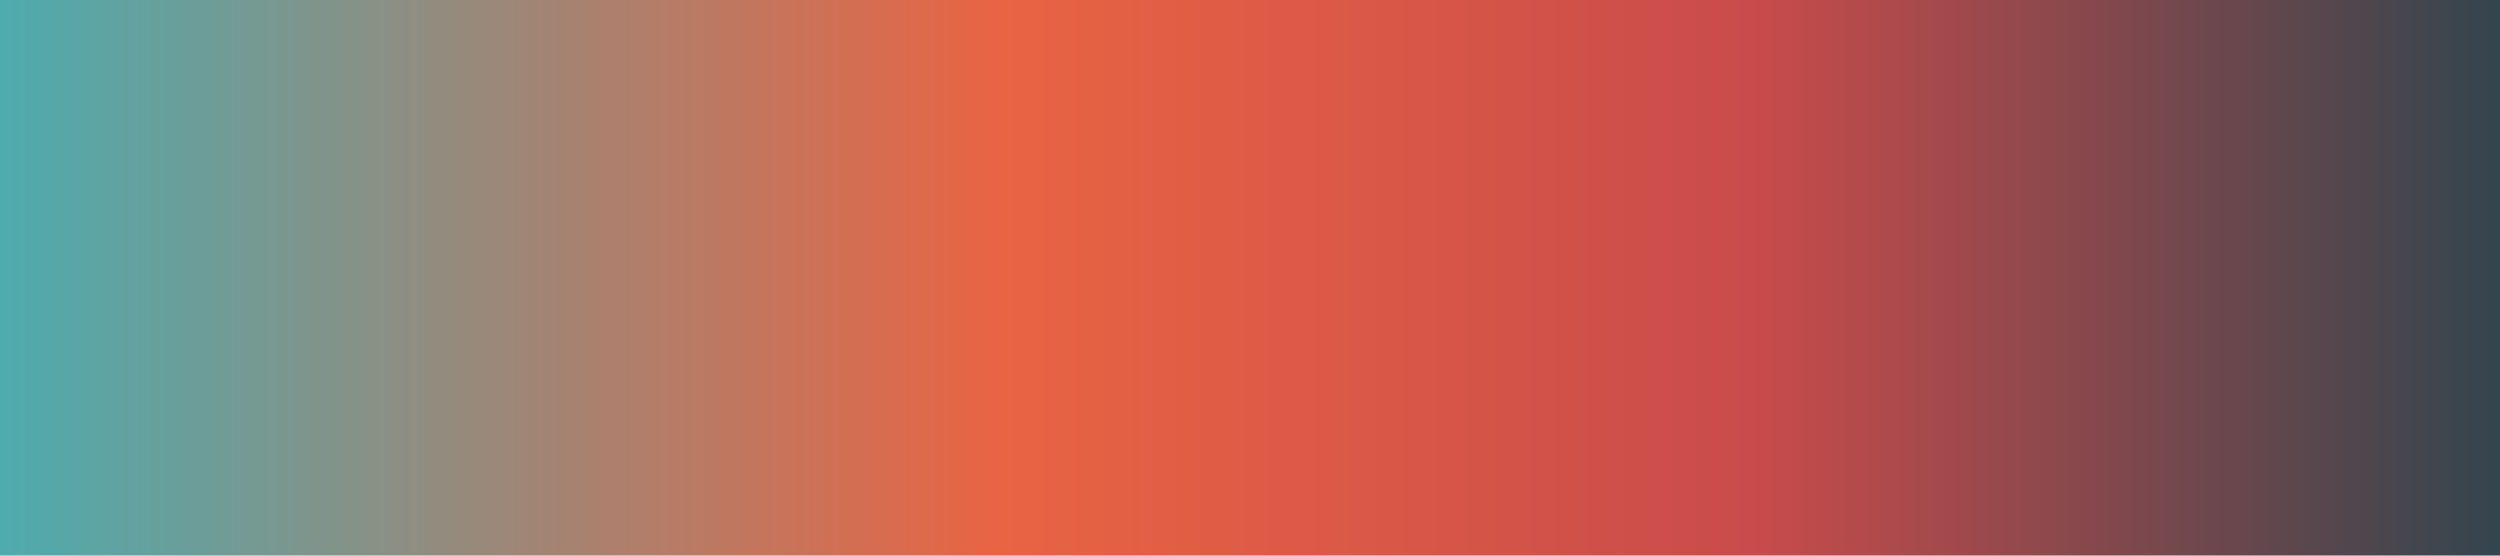 <?xml version="1.0" encoding="utf-8"?>
<svg xmlns="http://www.w3.org/2000/svg" viewBox="0 0 1440 320" preserveAspectRatio="none">
  <defs>
    <linearGradient id="waveGradient" x1="0%" y1="0%" x2="100%" y2="0%">
      <stop offset="0" stop-color="#4cacaf"/>
      <stop offset="0.4" stop-color="#e96443"/>
      <stop offset="0.7" stop-color="#c94b4b"/>
      <stop offset="1" stop-color="#31454e"/>
    </linearGradient>
  </defs>
  <path fill="url(#waveGradient)" d="M 0 435.313 L 120 464.424 C 240 492.447 480 552.303 720 536.795 C 960 522.375 1200 435.313 1320 391.781 L 1440 348.25 L 1440 0 L 1320 0 C 1200 0 960 0 720 0 C 480 0 240 0 120 0 L 0 0 L 0 435.313 Z" style="transform-box: fill-box; transform-origin: 50% 50%;"/>
</svg>